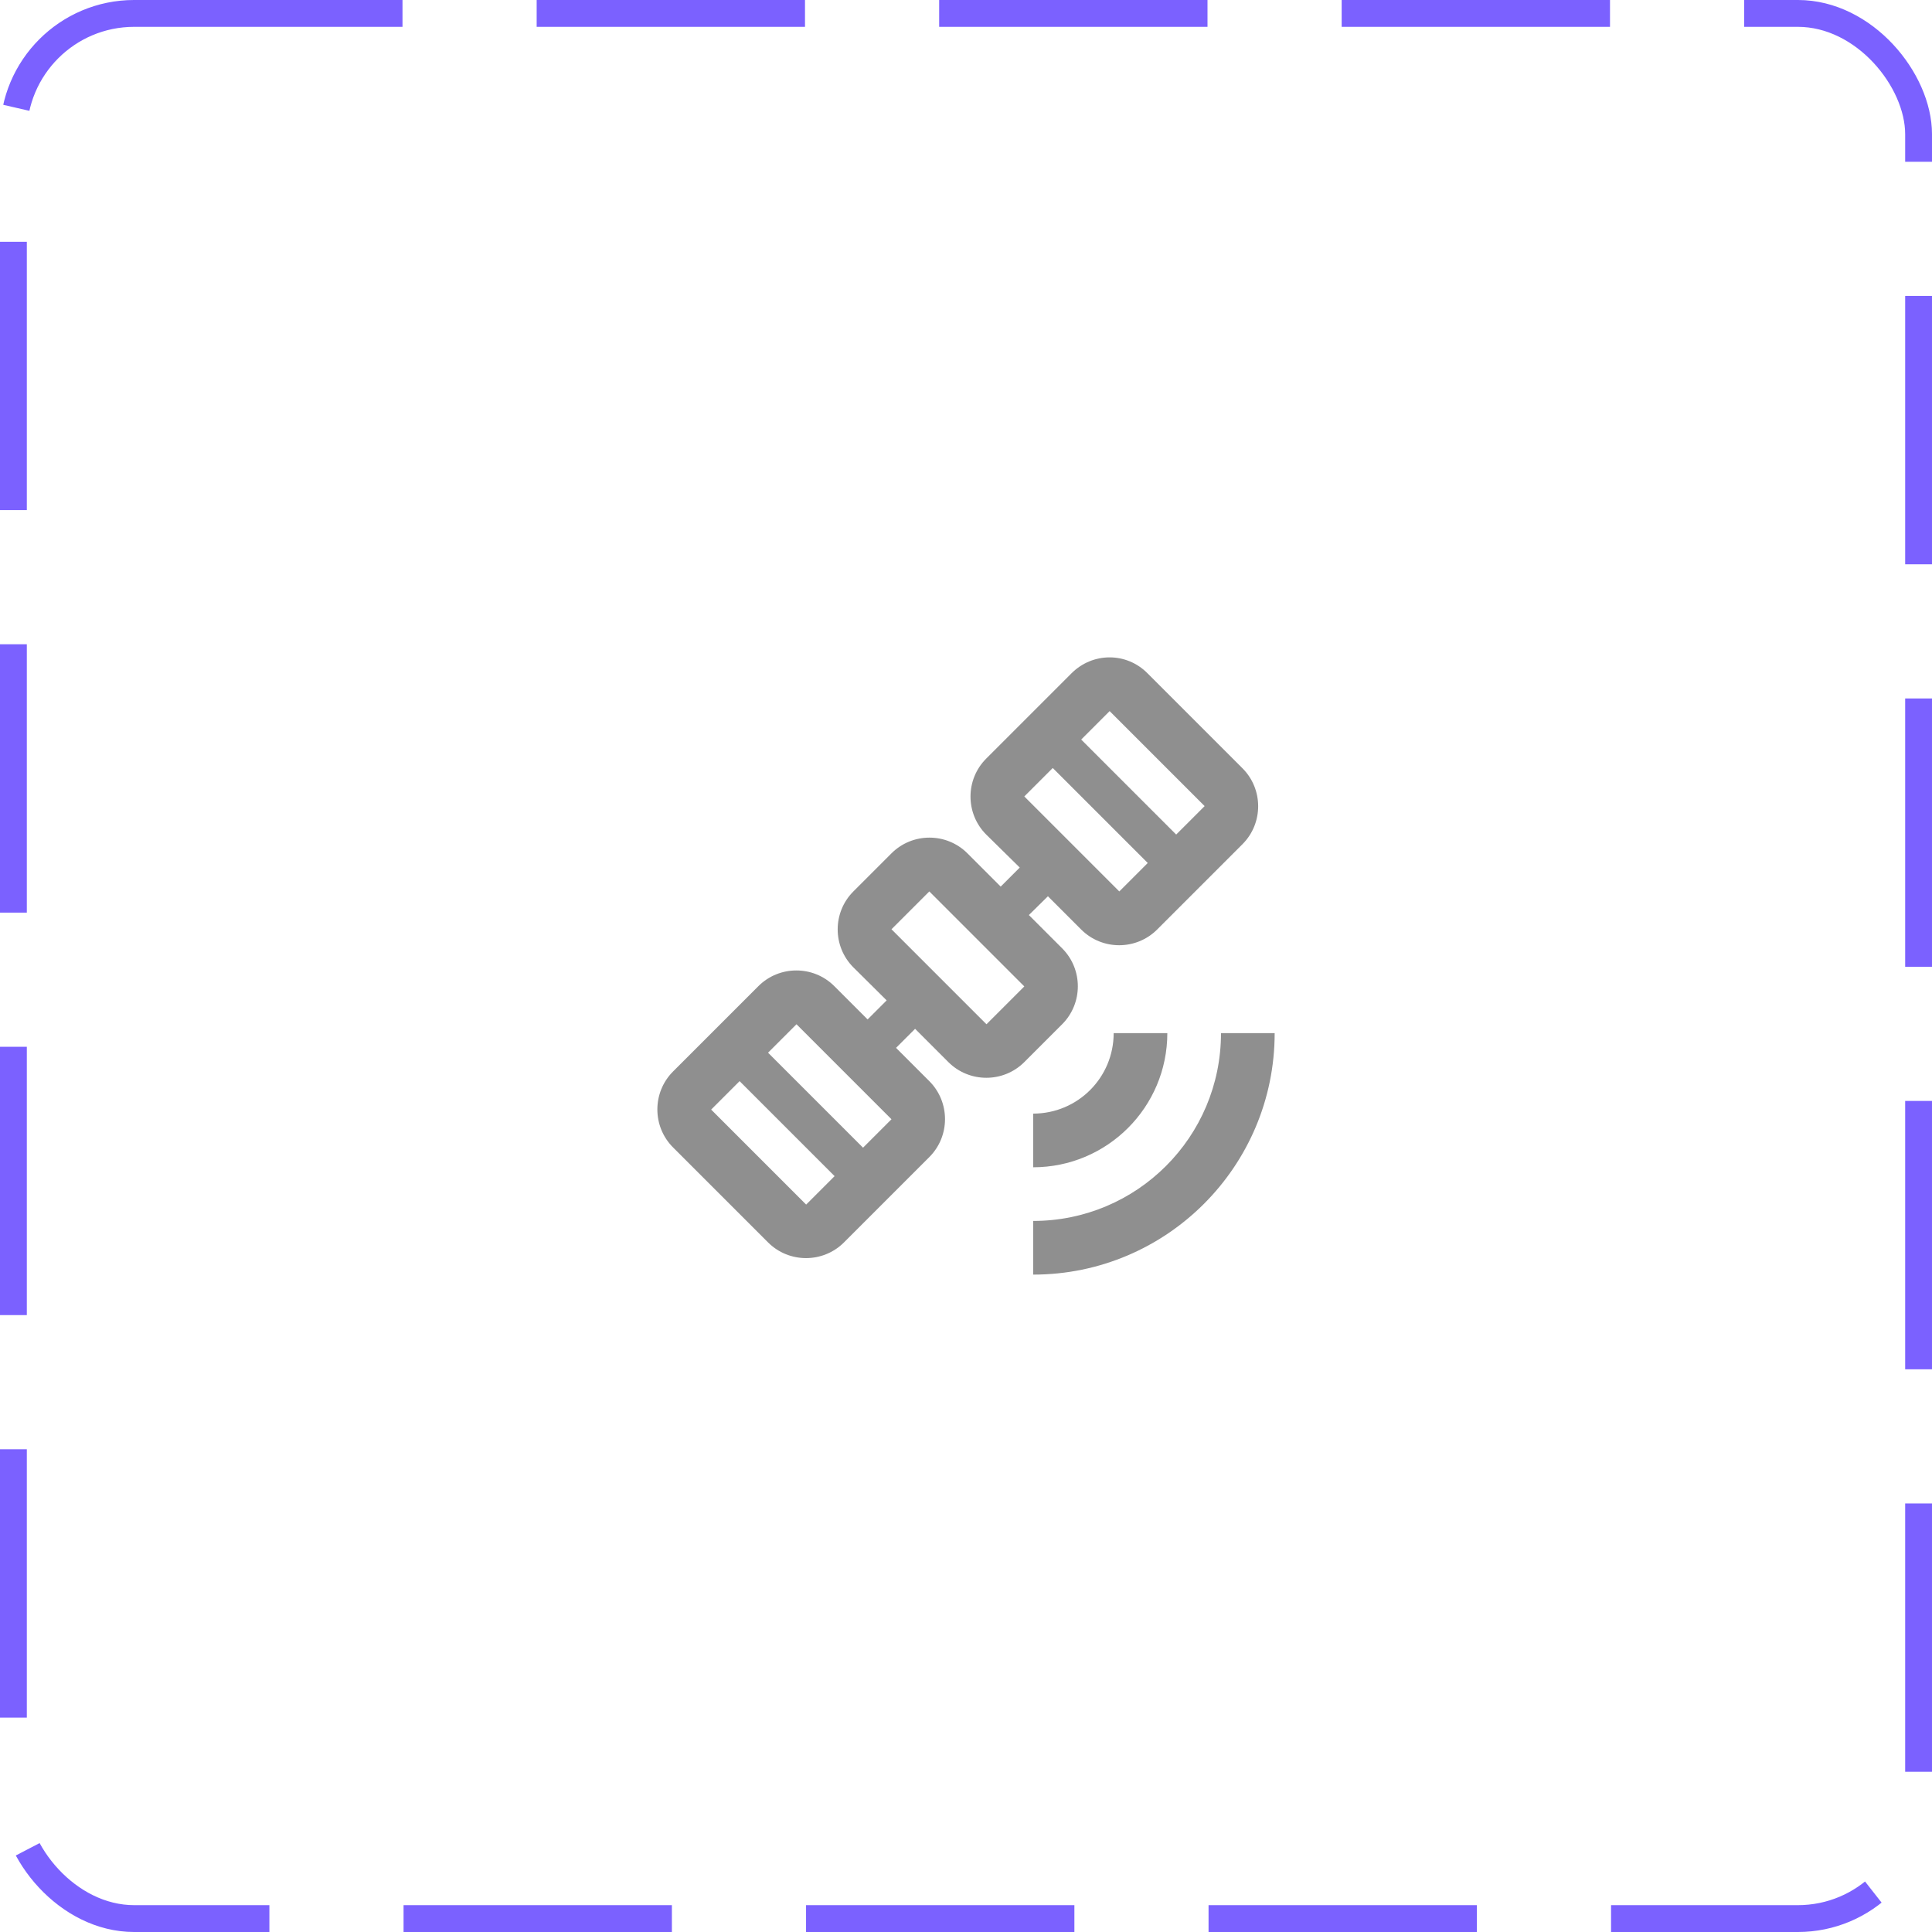 <svg width="72" height="72" viewBox="0 0 72 72" fill="none" xmlns="http://www.w3.org/2000/svg">
<rect x="0.5" y="0.5" width="71" height="71" rx="4.5" stroke="#7B61FF" stroke-dasharray="10 5"/>
<g clip-path="url(#clip0_256_16292)">
<path d="M45.503 38.501H47.503C47.503 43.471 43.473 47.501 38.503 47.501V45.501C42.373 45.501 45.503 42.371 45.503 38.501ZM38.503 41.501V43.501C41.263 43.501 43.503 41.261 43.503 38.501H41.503C41.503 40.161 40.163 41.501 38.503 41.501ZM42.763 25.091L46.303 28.631C47.083 29.411 47.083 30.681 46.303 31.461L43.123 34.641C42.343 35.421 41.073 35.421 40.293 34.641L39.053 33.401L38.343 34.101L39.583 35.341C40.363 36.121 40.363 37.391 39.583 38.171L38.173 39.581C37.393 40.361 36.123 40.361 35.343 39.581L34.103 38.341L33.393 39.051L34.633 40.291C35.413 41.071 35.413 42.341 34.633 43.121L31.453 46.301C30.673 47.081 29.403 47.081 28.623 46.301L25.083 42.761C24.303 41.981 24.303 40.711 25.083 39.931L28.263 36.751C29.043 35.971 30.313 35.971 31.093 36.751L32.333 37.991L33.043 37.281L31.803 36.051C31.023 35.271 31.023 34.001 31.803 33.221L33.223 31.801C34.003 31.021 35.273 31.021 36.053 31.801L37.293 33.041L38.003 32.331L36.753 31.101C35.973 30.321 35.973 29.051 36.753 28.271L39.933 25.091C40.723 24.301 41.983 24.301 42.763 25.091ZM27.563 40.291L26.503 41.351L30.043 44.891L31.103 43.831L27.563 40.291ZM29.683 38.171L28.623 39.231L32.163 42.771L33.223 41.711L29.683 38.171ZM34.633 33.221L33.223 34.631L36.763 38.171L38.173 36.761L34.633 33.221ZM39.233 28.621L38.173 29.681L41.713 33.221L42.773 32.161L39.233 28.621ZM41.353 26.501L40.293 27.561L43.833 31.101L44.893 30.041L41.353 26.501Z" fill="#8F8F8F"/>
</g>
<defs>
<clipPath id="clip0_256_16292">
<rect width="24" height="24" fill="white" transform="translate(24 24)"/>
</clipPath>
</defs>
</svg>
